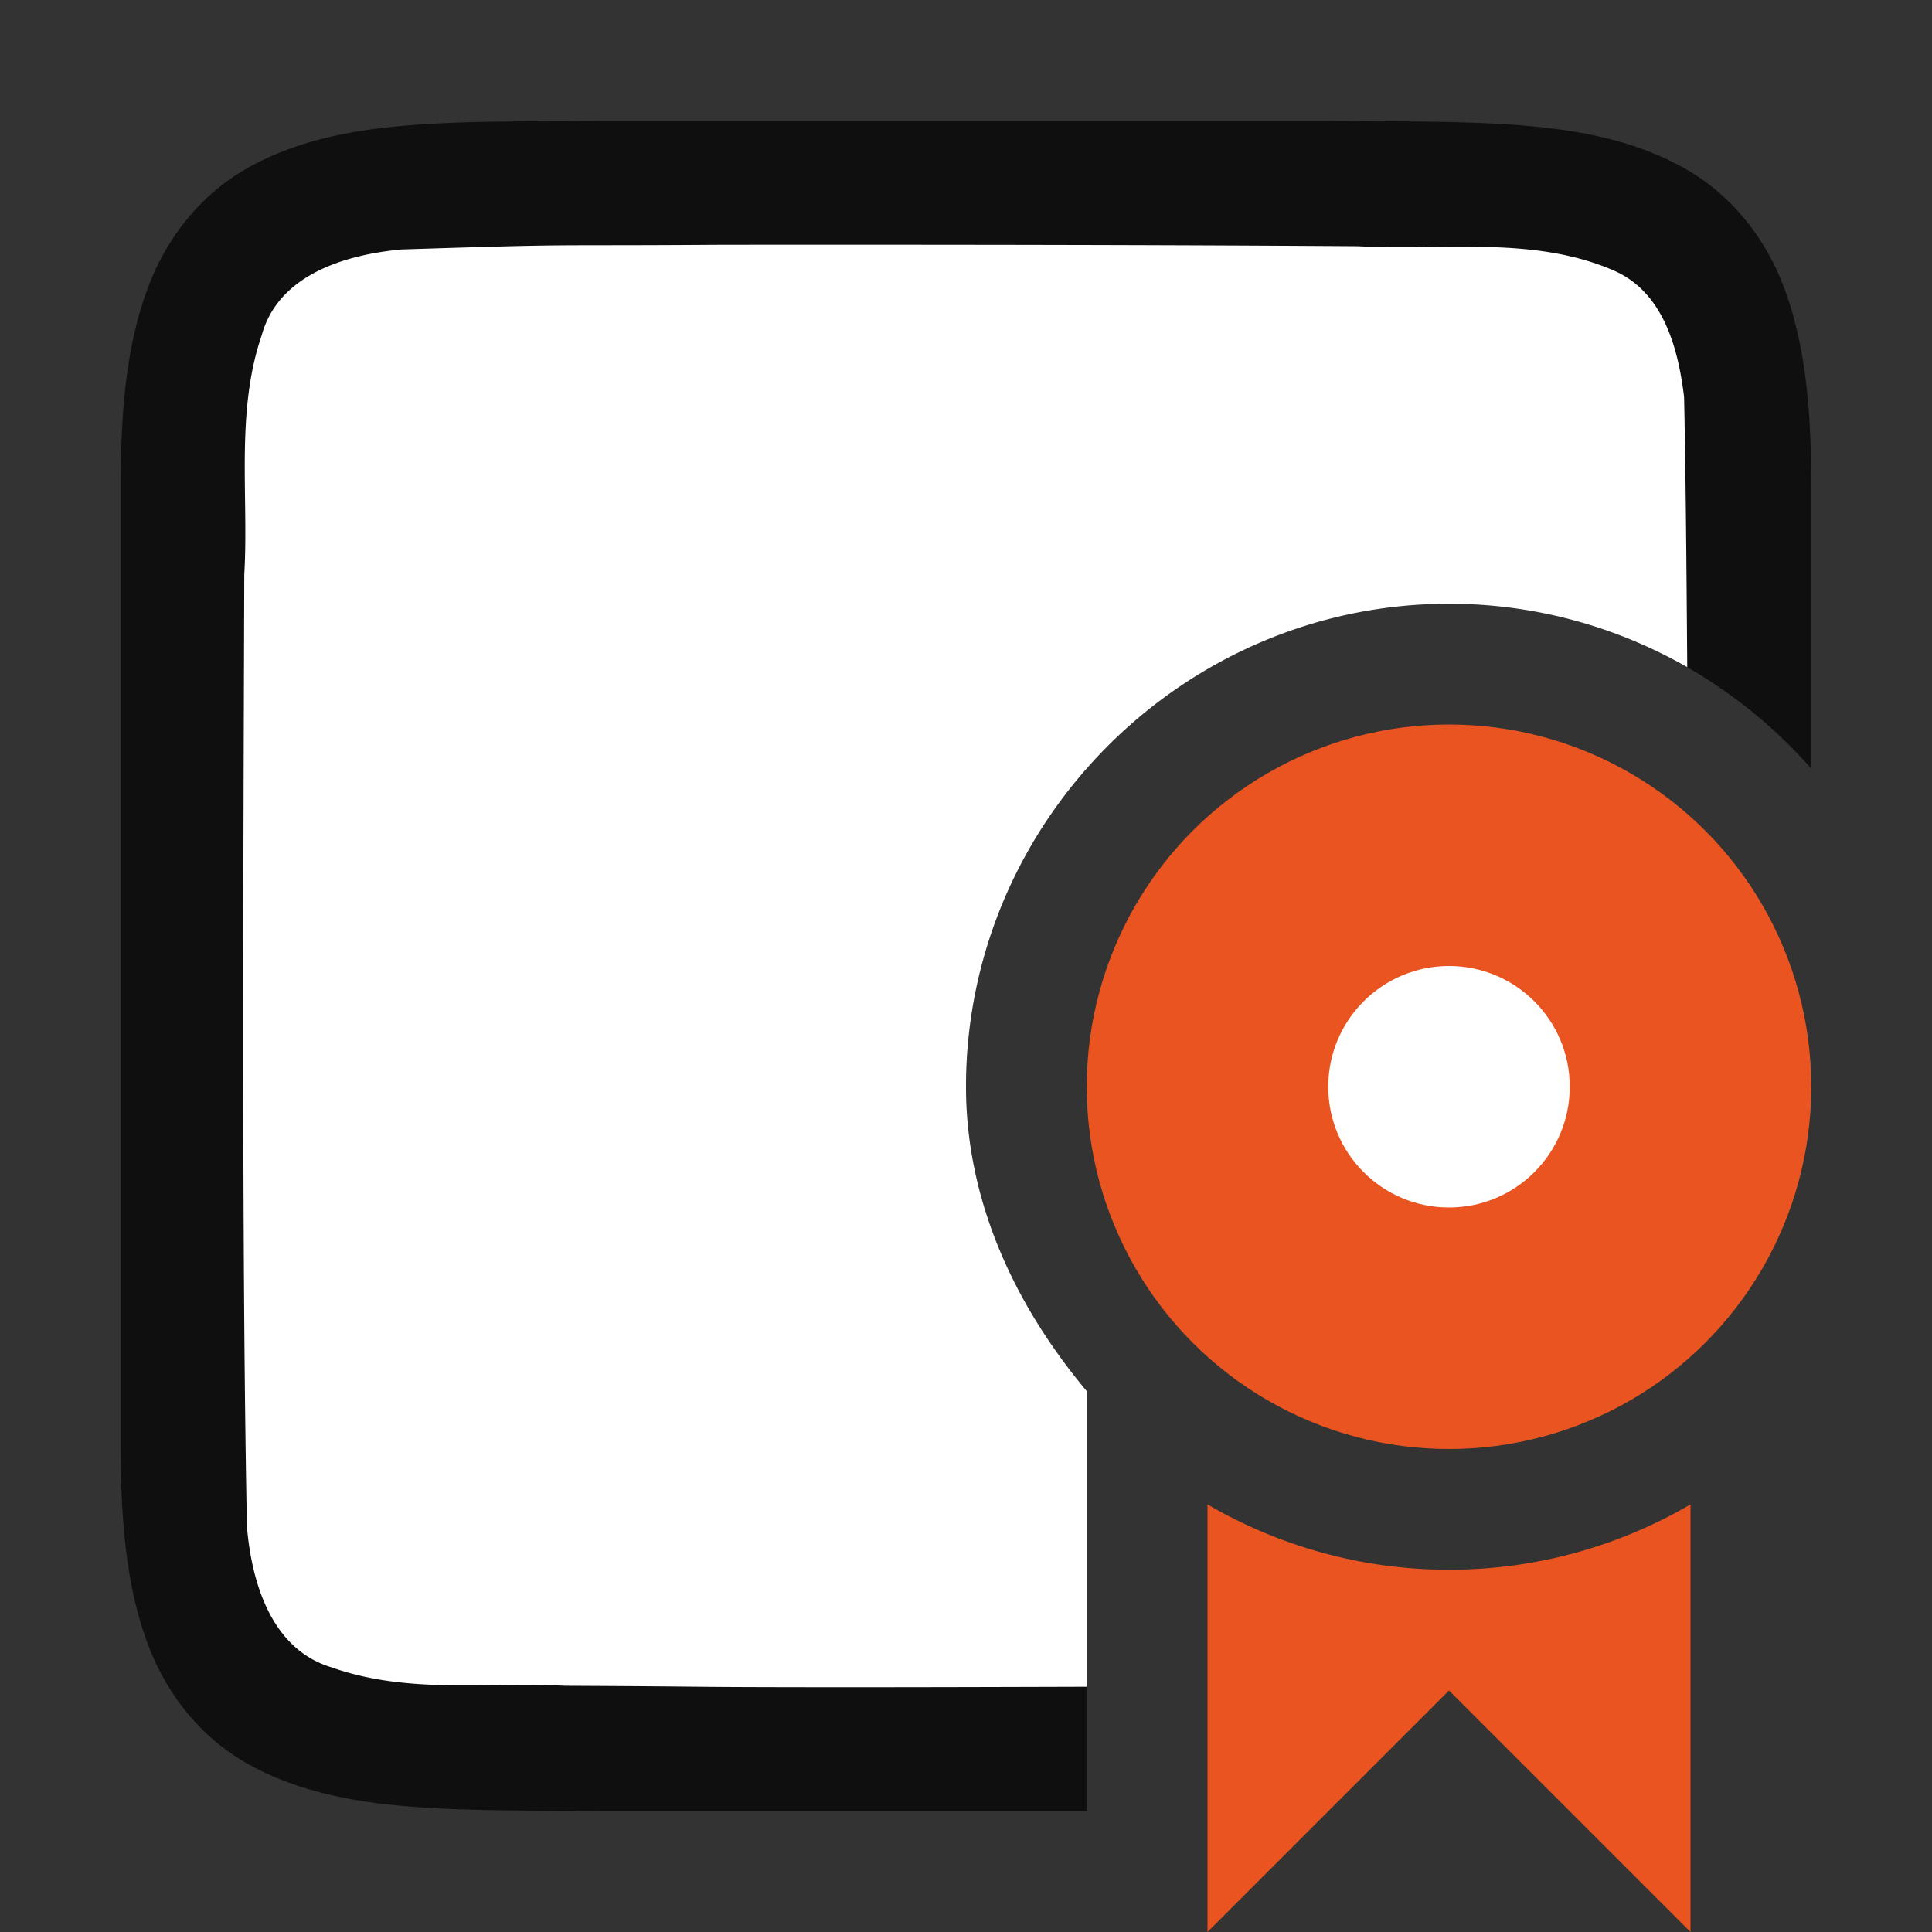<?xml version="1.0" encoding="UTF-8" standalone="no"?>
<svg
   viewBox="0 0 16 16"
   version="1.1"
   id="svg6"
   sodipodi:docname="certificate_16.svg"
   inkscape:export-filename="/home/jupiter007/Libreoffice yaru theme fullcolor/build/xmlsecurity/res/certificate_16.png"
   inkscape:export-xdpi="95"
   inkscape:export-ydpi="95"
   inkscape:version="1.1.1 (50ffc5b540, 2022-01-11)"
   xmlns:inkscape="http://www.inkscape.org/namespaces/inkscape"
   xmlns:sodipodi="http://sodipodi.sourceforge.net/DTD/sodipodi-0.dtd"
   xmlns="http://www.w3.org/2000/svg"
   xmlns:svg="http://www.w3.org/2000/svg"
   xmlns:rdf="http://www.w3.org/1999/02/22-rdf-syntax-ns#"
   xmlns:cc="http://creativecommons.org/ns#"
   xmlns:dc="http://purl.org/dc/elements/1.1/">
  <rect x="0" y="0" width="16" height="16" fill="#333333" stroke="none"/>
  <defs
     id="defs10" />
  <sodipodi:namedview
     pagecolor="#ffffff"
     bordercolor="#666666"
     borderopacity="1"
     objecttolerance="10"
     gridtolerance="10"
     guidetolerance="10"
     inkscape:pageopacity="0"
     inkscape:pageshadow="2"
     inkscape:window-width="1920"
     inkscape:window-height="1043"
     id="namedview8"
     showgrid="false"
     inkscape:zoom="10.429825"
     inkscape:cx="7.4306136"
     inkscape:cy="-7.8620686"
     inkscape:window-x="1920"
     inkscape:window-y="0"
     inkscape:window-maximized="1"
     inkscape:current-layer="svg6"
     inkscape:pagecheckerboard="0" />
  <path
     id="path4237-1"
     style="font-style:normal;font-variant:normal;font-weight:normal;font-stretch:normal;font-size:15px;line-height:125%;font-family:Ubuntu;-inkscape-font-specification:Ubuntu;text-align:center;letter-spacing:0px;word-spacing:0px;writing-mode:lr-tb;text-anchor:middle;display:inline;opacity:0.7;fill:#000000;fill-opacity:1;stroke:none;stroke-width:1"
     d="M 4.994 1 C 3.736 1.014 2.815 0.969 2.062 1.385 C 1.686 1.592 1.389 1.944 1.225 2.383 C 1.06 2.821 1 3.342 1 4 L 1 5.488 L 1 12 C 1 12.658 1.06 13.179 1.225 13.617 C 1.389 14.056 1.686 14.406 2.062 14.613 C 2.815 15.028 3.736 14.985 4.994 15 L 4.996 15 L 9 15 L 9 11.521 C 8.402 10.807 8.001 9.945 8 9.002 A 1 1 0 0 0 8 9 C 8 6.803 9.803 5 12 5 C 13.191 5 14.265 5.53 15 6.365 L 15 5.467 L 15 4 C 15 3.342 14.94 2.821 14.775 2.383 C 14.611 1.944 14.314 1.594 13.938 1.387 C 13.185 0.972 12.264 1.015 11.006 1 L 11.004 1 L 4.998 1 L 4.994 1 z " />
  <path
     id="path1993"
     style="opacity:1;vector-effect:none;fill:#ffffff;fill-opacity:1;stroke:none;stroke-width:1;stroke-linecap:round;stroke-linejoin:bevel;stroke-miterlimit:4;stroke-dasharray:none;stroke-dashoffset:0;stroke-opacity:1"
     d="M 5.982 2.027 C 4.426 2.038 4.874 2.016 3.324 2.066 C 2.863 2.109 2.307 2.272 2.168 2.775 C 1.949 3.411 2.061 4.11 2.023 4.758 C 2.016 7.055 2 10.353 2.045 12.643 C 2.084 13.105 2.246 13.656 2.742 13.807 C 3.375 14.032 4.028 13.929 4.68 13.961 C 6.104 13.968 5.529 13.972 6.955 13.973 C 7.637 13.973 8.318 13.971 9 13.969 L 9 11.521 C 8.402 10.807 8.001 9.945 8 9.002 A 1 1 0 0 0 8 9 C 8 6.803 9.803 5 12 5 C 12.716 5 13.389 5.192 13.973 5.525 C 13.967 4.732 13.961 3.968 13.947 3.289 C 13.898 2.887 13.778 2.426 13.373 2.244 C 12.705 1.95 11.946 2.077 11.246 2.039 C 9.492 2.027 7.737 2.026 5.982 2.027 z " />
  <path
     id="rect842"
     style="opacity:1;fill:#e95420;fill-opacity:1;stroke:none;stroke-width:2;stroke-linejoin:round;stroke-miterlimit:4;stroke-dasharray:none;stroke-opacity:1"
     d="M 10 12.459 L 10 16 L 12 14 L 14 16 L 14 12.459 C 13.41 12.803 12.727 13 12 13 C 11.273 13 10.59 12.803 10 12.459 z " />
  <circle
     style="opacity:1;fill:#e95420;fill-opacity:1;stroke:none;stroke-width:4;stroke-linejoin:round;stroke-miterlimit:4;stroke-dasharray:none;stroke-opacity:1"
     id="path840"
     cx="12"
     cy="9"
     r="3" />
  <circle
     style="opacity:1;fill:#ffffff;fill-opacity:1;stroke:none;stroke-width:4;stroke-linejoin:round;stroke-miterlimit:4;stroke-dasharray:none;stroke-opacity:1"
     id="path852"
     cx="12"
     cy="9"
     r="1" />
</svg>
